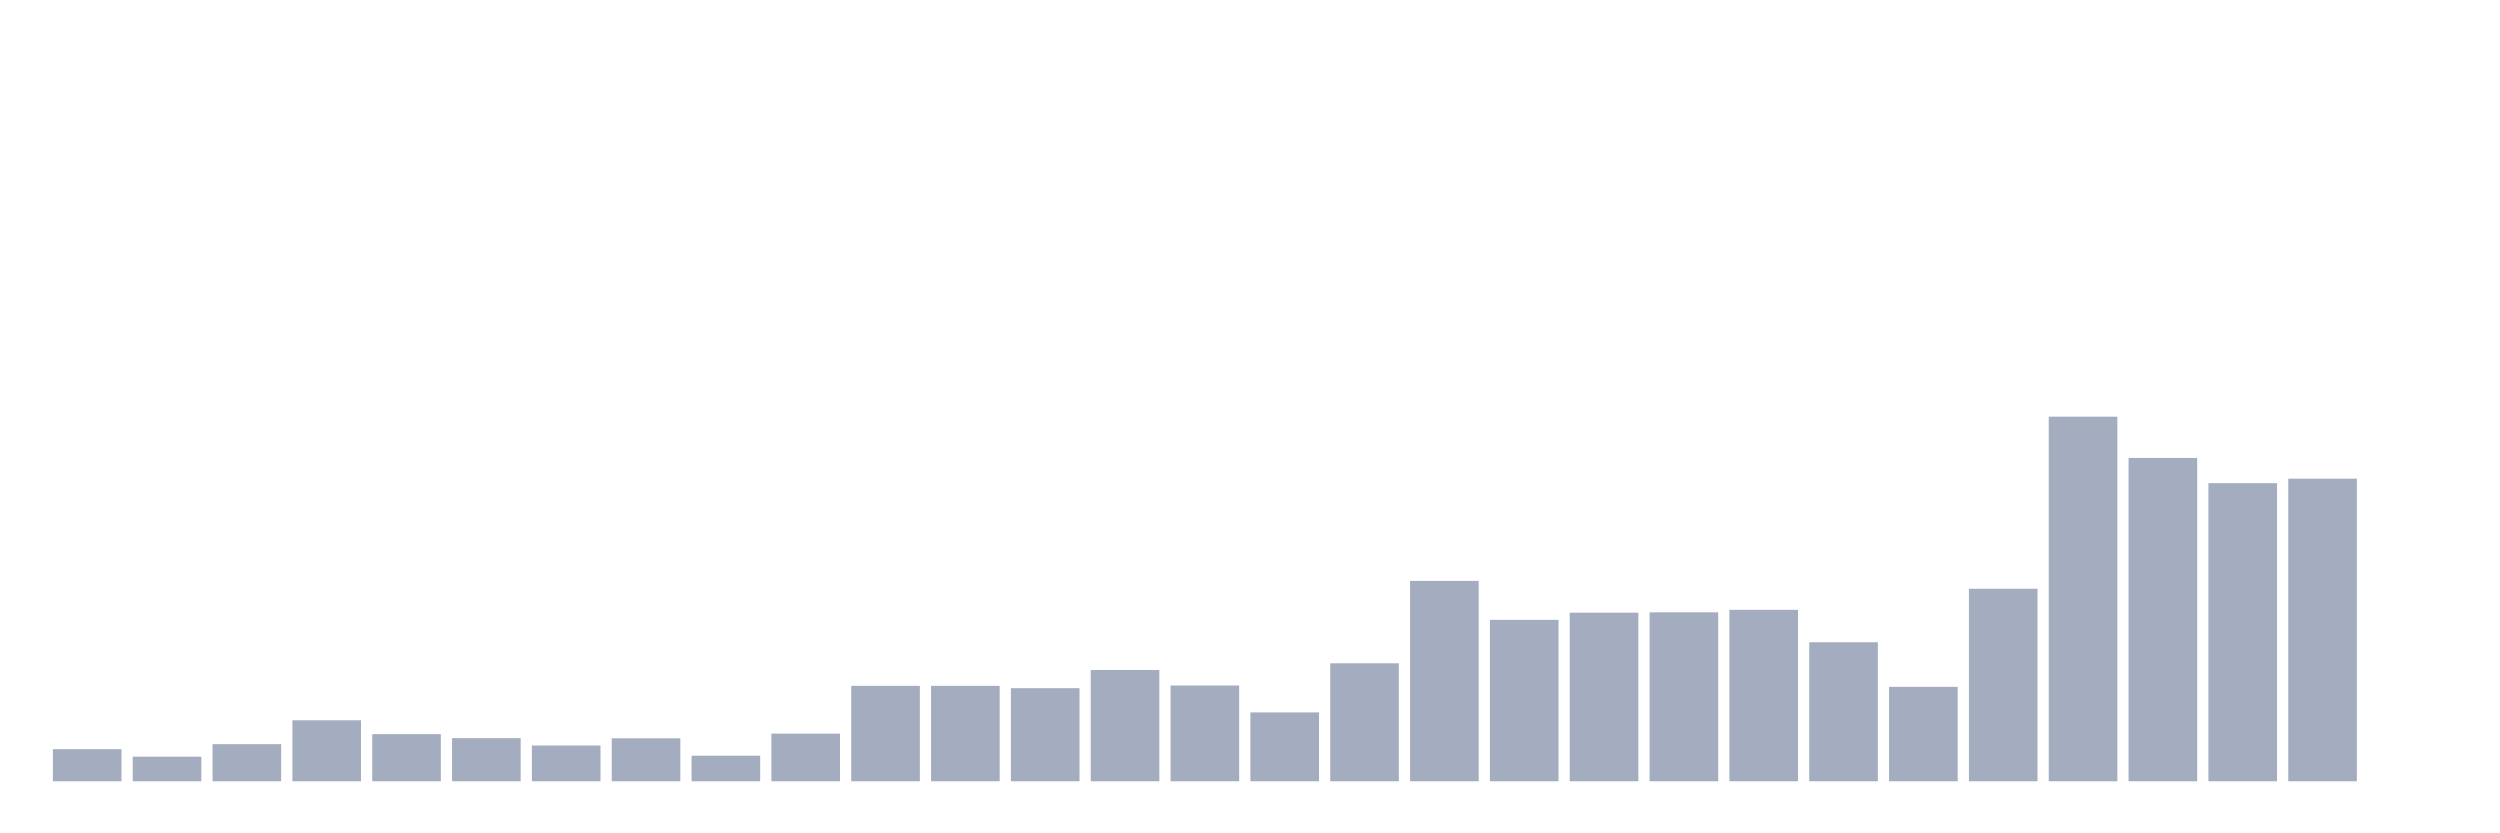 <svg xmlns="http://www.w3.org/2000/svg" viewBox="0 0 480 160"><g transform="translate(10,10)"><rect class="bar" x="0.153" width="13.175" y="133.841" height="6.159" fill="rgb(164,173,192)"></rect><rect class="bar" x="15.482" width="13.175" y="135.284" height="4.716" fill="rgb(164,173,192)"></rect><rect class="bar" x="30.81" width="13.175" y="132.878" height="7.122" fill="rgb(164,173,192)"></rect><rect class="bar" x="46.138" width="13.175" y="128.291" height="11.709" fill="rgb(164,173,192)"></rect><rect class="bar" x="61.466" width="13.175" y="130.953" height="9.047" fill="rgb(164,173,192)"></rect><rect class="bar" x="76.794" width="13.175" y="131.723" height="8.277" fill="rgb(164,173,192)"></rect><rect class="bar" x="92.123" width="13.175" y="133.135" height="6.865" fill="rgb(164,173,192)"></rect><rect class="bar" x="107.451" width="13.175" y="131.755" height="8.245" fill="rgb(164,173,192)"></rect><rect class="bar" x="122.779" width="13.175" y="135.092" height="4.908" fill="rgb(164,173,192)"></rect><rect class="bar" x="138.107" width="13.175" y="130.857" height="9.143" fill="rgb(164,173,192)"></rect><rect class="bar" x="153.436" width="13.175" y="121.682" height="18.318" fill="rgb(164,173,192)"></rect><rect class="bar" x="168.764" width="13.175" y="121.682" height="18.318" fill="rgb(164,173,192)"></rect><rect class="bar" x="184.092" width="13.175" y="122.131" height="17.869" fill="rgb(164,173,192)"></rect><rect class="bar" x="199.42" width="13.175" y="118.634" height="21.366" fill="rgb(164,173,192)"></rect><rect class="bar" x="214.748" width="13.175" y="121.618" height="18.382" fill="rgb(164,173,192)"></rect><rect class="bar" x="230.077" width="13.175" y="126.783" height="13.217" fill="rgb(164,173,192)"></rect><rect class="bar" x="245.405" width="13.175" y="117.351" height="22.649" fill="rgb(164,173,192)"></rect><rect class="bar" x="260.733" width="13.175" y="101.535" height="38.465" fill="rgb(164,173,192)"></rect><rect class="bar" x="276.061" width="13.175" y="109.01" height="30.99" fill="rgb(164,173,192)"></rect><rect class="bar" x="291.39" width="13.175" y="107.631" height="32.369" fill="rgb(164,173,192)"></rect><rect class="bar" x="306.718" width="13.175" y="107.566" height="32.434" fill="rgb(164,173,192)"></rect><rect class="bar" x="322.046" width="13.175" y="107.085" height="32.915" fill="rgb(164,173,192)"></rect><rect class="bar" x="337.374" width="13.175" y="113.309" height="26.691" fill="rgb(164,173,192)"></rect><rect class="bar" x="352.702" width="13.175" y="121.874" height="18.126" fill="rgb(164,173,192)"></rect><rect class="bar" x="368.031" width="13.175" y="103.043" height="36.957" fill="rgb(164,173,192)"></rect><rect class="bar" x="383.359" width="13.175" y="70" height="70" fill="rgb(164,173,192)"></rect><rect class="bar" x="398.687" width="13.175" y="77.924" height="62.076" fill="rgb(164,173,192)"></rect><rect class="bar" x="414.015" width="13.175" y="82.768" height="57.232" fill="rgb(164,173,192)"></rect><rect class="bar" x="429.344" width="13.175" y="81.902" height="58.098" fill="rgb(164,173,192)"></rect><rect class="bar" x="444.672" width="13.175" y="140" height="0" fill="rgb(164,173,192)"></rect></g></svg>